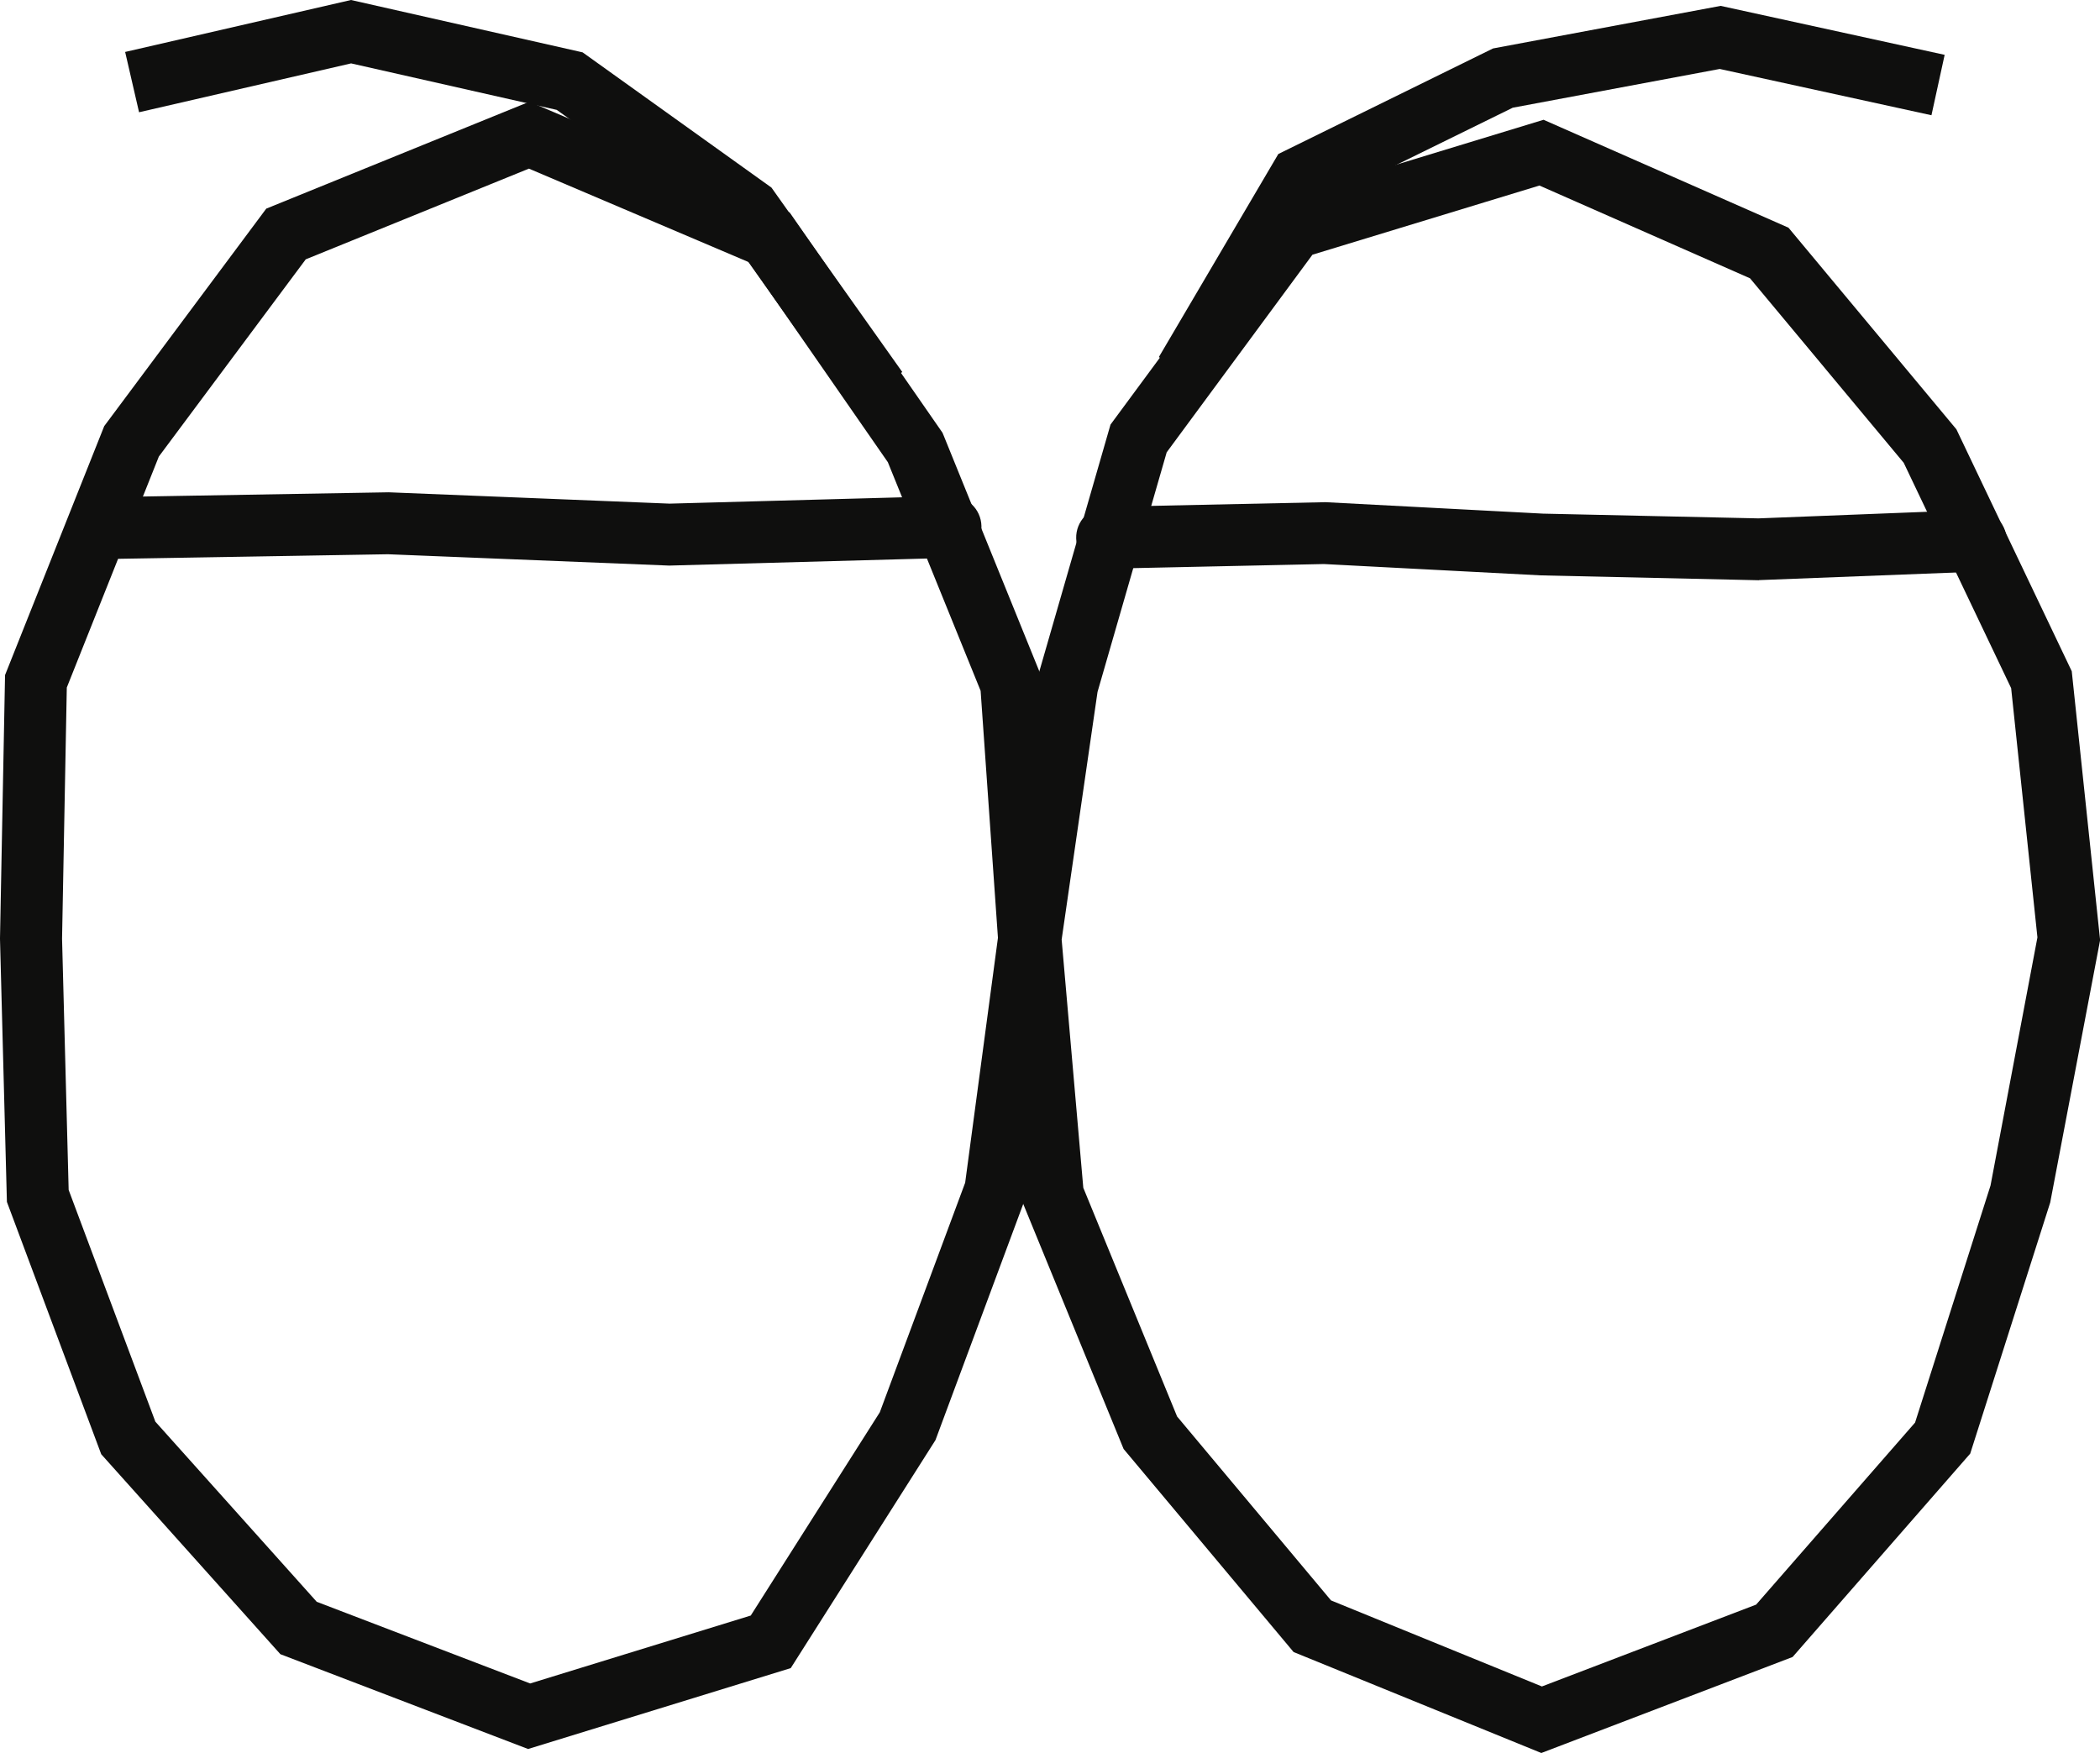 <?xml version="1.0" encoding="UTF-8"?><svg id="_레이어_2" xmlns="http://www.w3.org/2000/svg" viewBox="0 0 203.72 170.06"><defs><style>.cls-1{fill:#0f0f0e;stroke-width:0px;}</style></defs><g id="_레이어_1-2"><polygon class="cls-1" points="117.59 37.68 112.42 34.64 124.01 14.94 144.84 4.7 166.92 .57 188.65 5.32 187.37 11.18 166.83 6.69 146.75 10.45 128.27 19.53 117.59 37.68"/><polygon class="cls-1" points="82.63 39.56 70.53 22.5 54.01 10.66 34.06 6.15 13.49 10.89 12.14 5.04 34.05 0 56.52 5.08 74.84 18.2 87.53 36.09 82.63 39.56"/><path class="cls-1" d="M149.51,170.06l-24.02-9.79-16.49-19.7-9.79-23.9-2.24-25.68,3.7-25.32,7.06-24.48,15.96-21.63,26.05-7.94,23.76,10.47,16.29,19.56,11.19,23.47,2.75,26.08-.08.43-4.76,25.03-7.76,24.36-17.23,19.73-24.39,9.32ZM129.14,155.27l20.44,8.34,20.78-7.94,15.42-17.66,7.32-23,4.55-24.07-2.55-24.18-10.42-21.86-14.91-17.9-20.43-9-22.02,6.71-14.14,19.17-6.71,23.25-3.48,24.02,2.1,24.08,9.1,22.19,14.93,17.84Z"/><path class="cls-1" d="M51.21,169.67l-24.01-9.19-17.38-19.4L.67,116.6l-.67-25.51v-.07s.49-25.53.49-25.53l9.62-24.15,15.72-21.1,25.52-10.37,25.26,10.75,14.82,21.36.13.31,9.48,23.37,1.79,25.52-3.35,25.04-8.73,23.49-14.04,22.12-25.49,7.85ZM30.71,155.39l20.72,7.93,21.4-6.59,12.52-19.72,8.28-22.27,3.18-23.76-1.68-23.96-9-22.18-13.45-19.39-21.37-9.09-21.65,8.8-14.25,19.13-8.93,22.41-.46,24.37.64,24.37,8.41,22.48,15.65,17.47Z"/><path class="cls-1" d="M64.93,54.87l-27.29-1.1-27.18.46c-1.62.03-3.02-1.29-3.05-2.95s1.29-3.02,2.95-3.05l27.35-.47,27.25,1.1,27.17-.74c1.67-.04,3.04,1.26,3.08,2.92.04,1.66-1.26,3.04-2.92,3.08l-27.37.75Z"/><path class="cls-1" d="M170.64,56.29h-.09s-21.07-.47-21.07-.47l-21.05-1.1-20.96.45s-.04,0-.07,0c-1.63,0-2.96-1.3-3-2.94-.04-1.66,1.28-3.03,2.93-3.06l21.18-.45h.11s21.07,1.11,21.07,1.11l20.89.46,20.98-.82c1.68-.07,3.05,1.23,3.11,2.88.06,1.66-1.23,3.05-2.88,3.11l-21.16.82Z"/></g></svg>